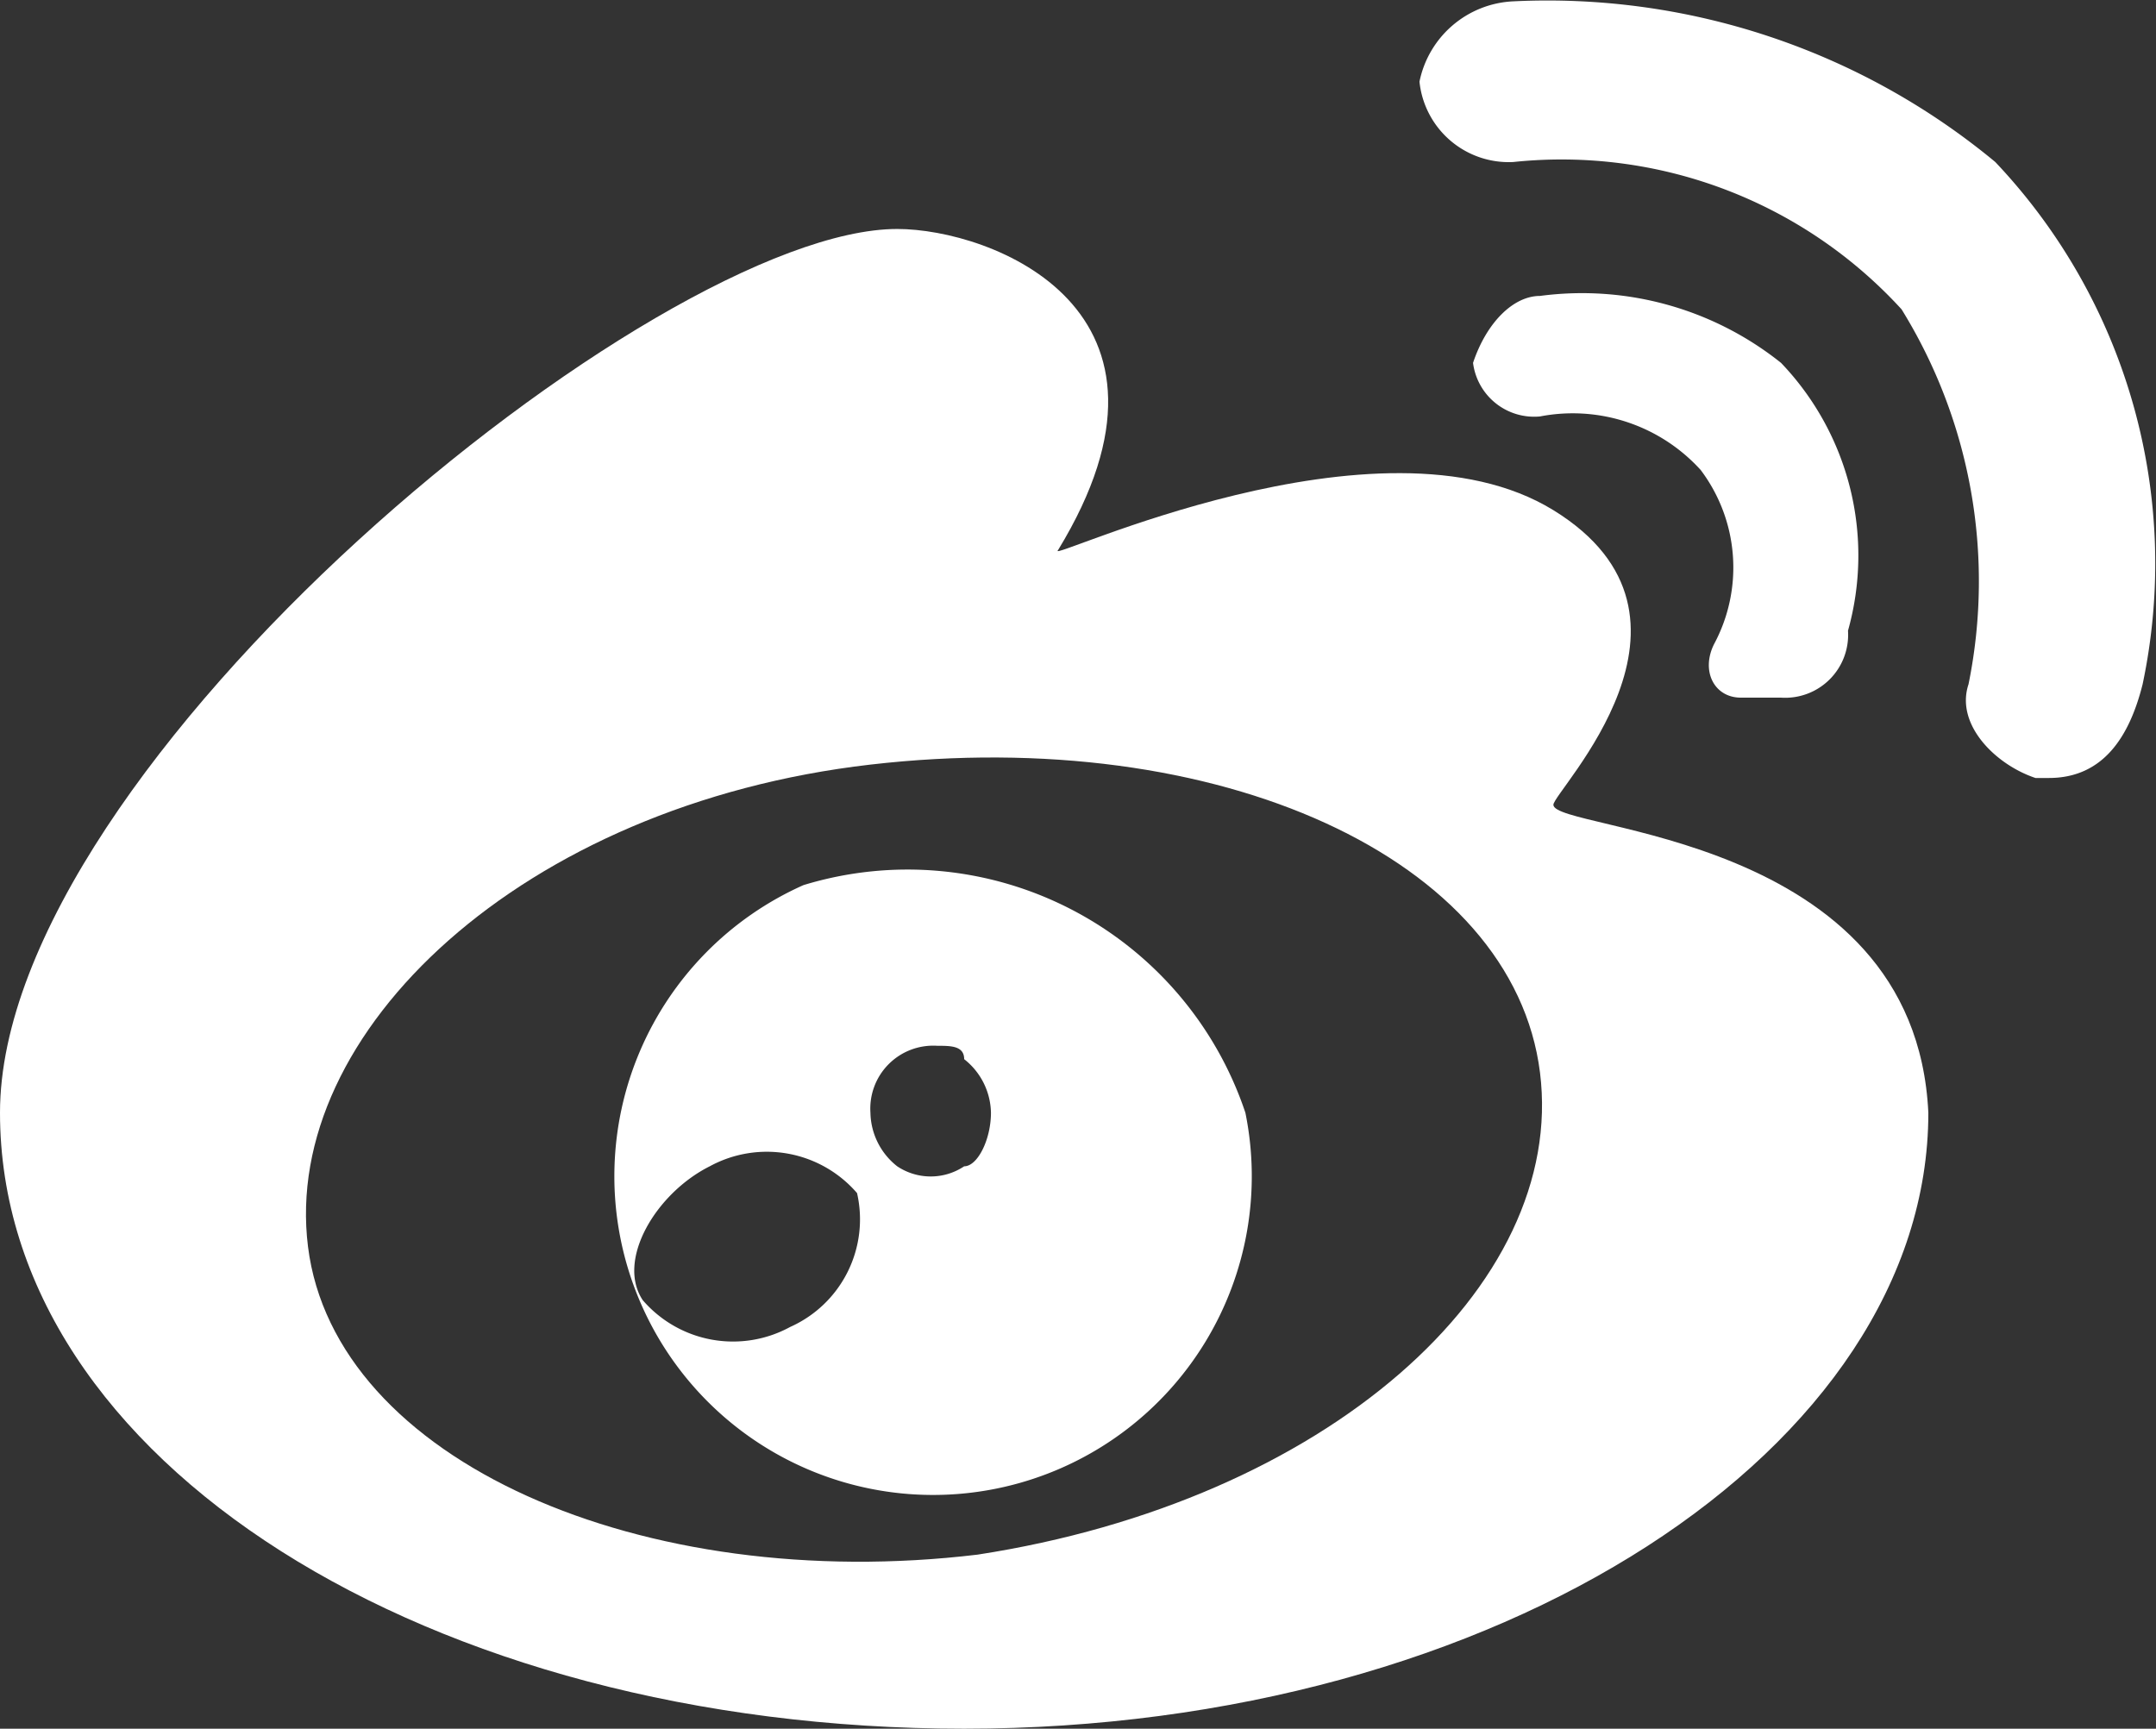 <svg id="图层_1" data-name="图层 1" xmlns="http://www.w3.org/2000/svg" viewBox="0 0 16.1 12.91"><rect x="0" y="0" width="16.1" height="12.91" fill="#333333" stroke="none"/><defs><style>.cls-1{fill:#fff;}</style></defs><title>logo-weibo</title><path class="cls-1" d="M543.3,539.8c0-.1,1.3-1.4,0-2.2s-3.8.4-3.7.3c1.1-1.8-.5-2.4-1.2-2.4-1.8,0-6.7,4-6.7,6.6s3.2,4.6,7.2,4.6,7.2-2.1,7.2-4.6C546,540,543.3,540,543.3,539.8Zm-4.3,5.6c-2.5.3-4.8-.7-5-2.3s1.6-3.3,4.2-3.6,4.8.7,5,2.3S541.6,545,539,545.4Z" transform="translate(-531.7 -533.79)"/><path class="cls-1" d="M545,539h0a.47.47,0,0,0,.5-.5,2.08,2.08,0,0,0-.5-2,2.38,2.38,0,0,0-1.8-.5c-.2,0-.4.2-.5.5a.46.46,0,0,0,.5.4,1.29,1.29,0,0,1,1.2.4,1.21,1.21,0,0,1,.1,1.3c-.1.2,0,.4.2.4Z" transform="translate(-531.7 -533.79)"/><path class="cls-1" d="M537.7,540.4a2.38,2.38,0,1,0,3.3,1.7A2.66,2.66,0,0,0,537.7,540.4Zm-.1,3.3a.89.89,0,0,1-1.1-.2c-.2-.3.1-.8.5-1a.89.89,0,0,1,1.1.2A.88.88,0,0,1,537.6,543.7Zm1.3-1.2a.45.45,0,0,1-.5,0,.52.52,0,0,1-.2-.4.47.47,0,0,1,.5-.5c.1,0,.2,0,.2.1a.52.52,0,0,1,.2.4C539.1,542.3,539,542.5,538.9,542.5Z" transform="translate(-531.7 -533.79)"/><path class="cls-1" d="M543,533.8a.75.75,0,0,0-.7.6.67.67,0,0,0,.7.6,3.44,3.44,0,0,1,2.9,1.1,3.86,3.86,0,0,1,.5,2.8c-.1.3.2.6.5.7h.1c.4,0,.6-.3.7-.7a4.36,4.36,0,0,0-1.1-3.9A5.24,5.24,0,0,0,543,533.8Z" transform="translate(-531.7 -533.79)"/></svg>